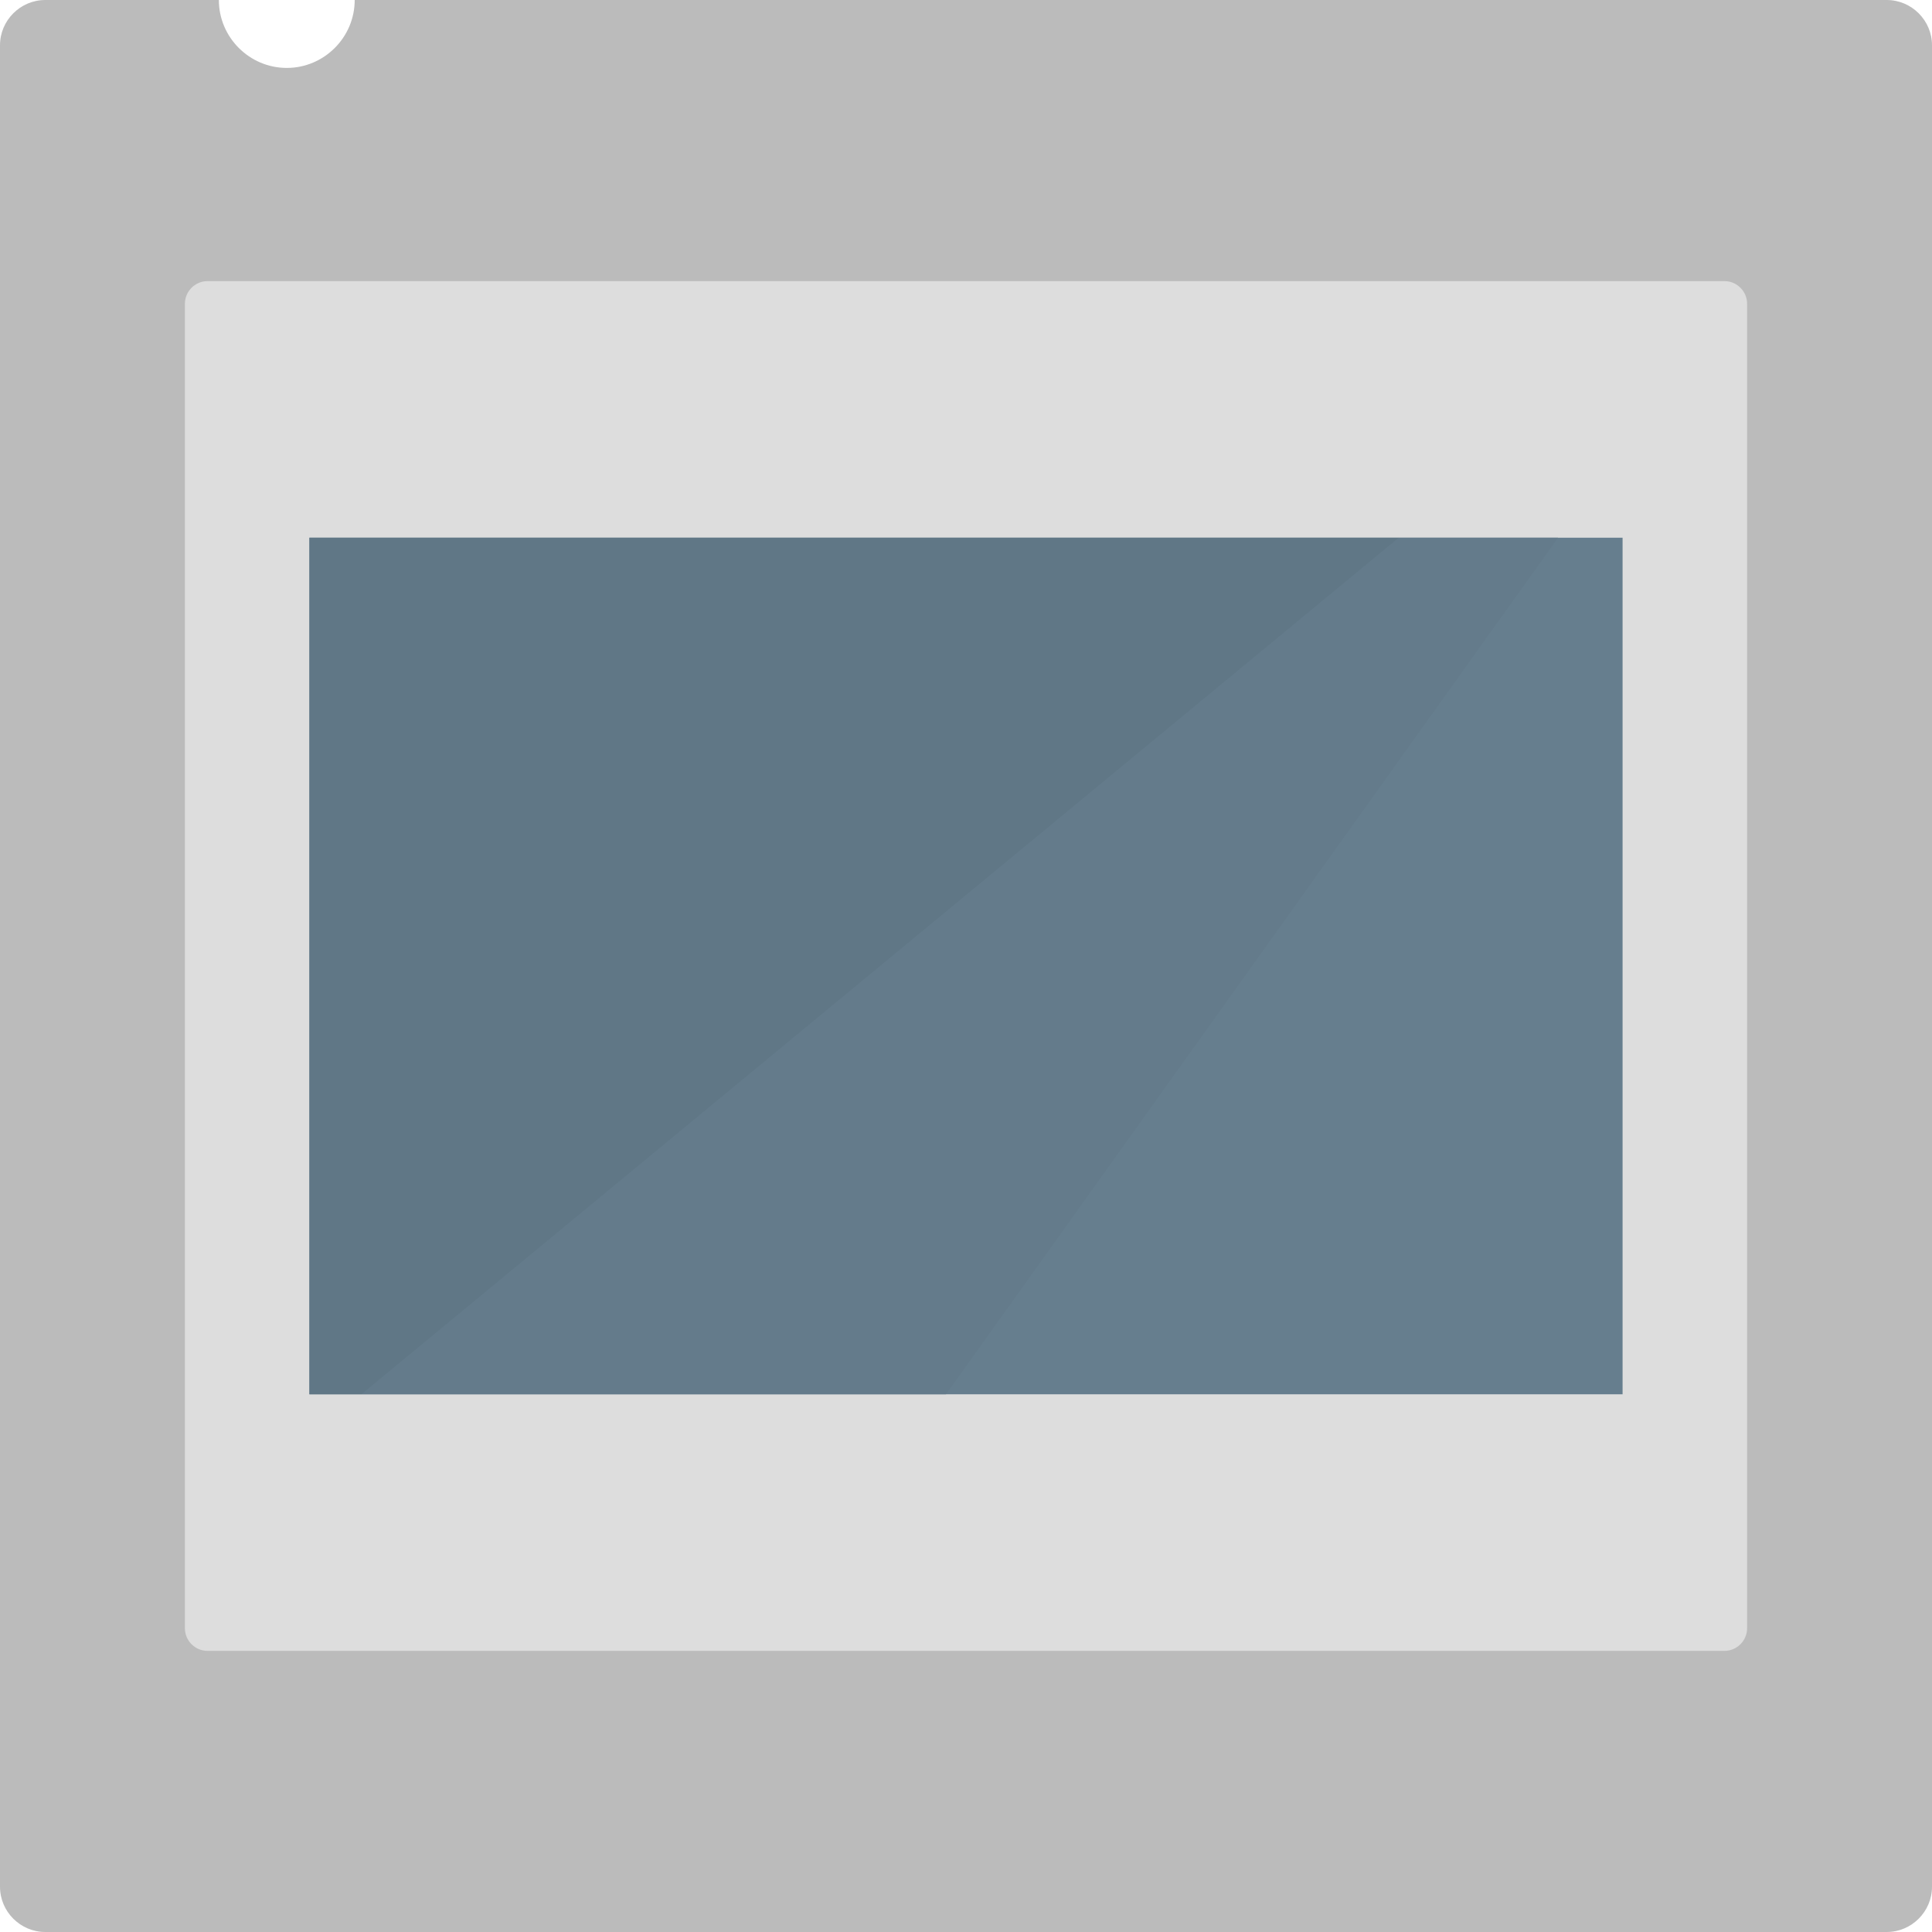 <svg xmlns="http://www.w3.org/2000/svg" viewBox="0 0 512 512" xml:space="preserve"><path d="M500 0H94c0 9.9-8.1 18-18 18S58 9.9 58 0H12C5.4 0 0 5.4 0 12v488c0 6.6 5.4 12 12 12h488c6.6 0 12-5.4 12-12V12c0-6.6-5.4-12-12-12z" fill="#bbb"/><path d="M463 431.5c0 3.3-2.7 6-6 6H55c-3.3 0-6-2.7-6-6v-351c0-3.3 2.7-6 6-6h402c3.3 0 6 2.7 6 6v351z" fill="#ddd"/><path d="M82 142.5h348v227H82v-227z" fill="#667e8e"/><path d="M95.8 369.5h154.9l162.2-227h-42.2l-274.9 227z" fill="#647b8b"/><path d="M370.7 142.5H82v227h13.8l274.9-227z" fill="#607786"/></svg>